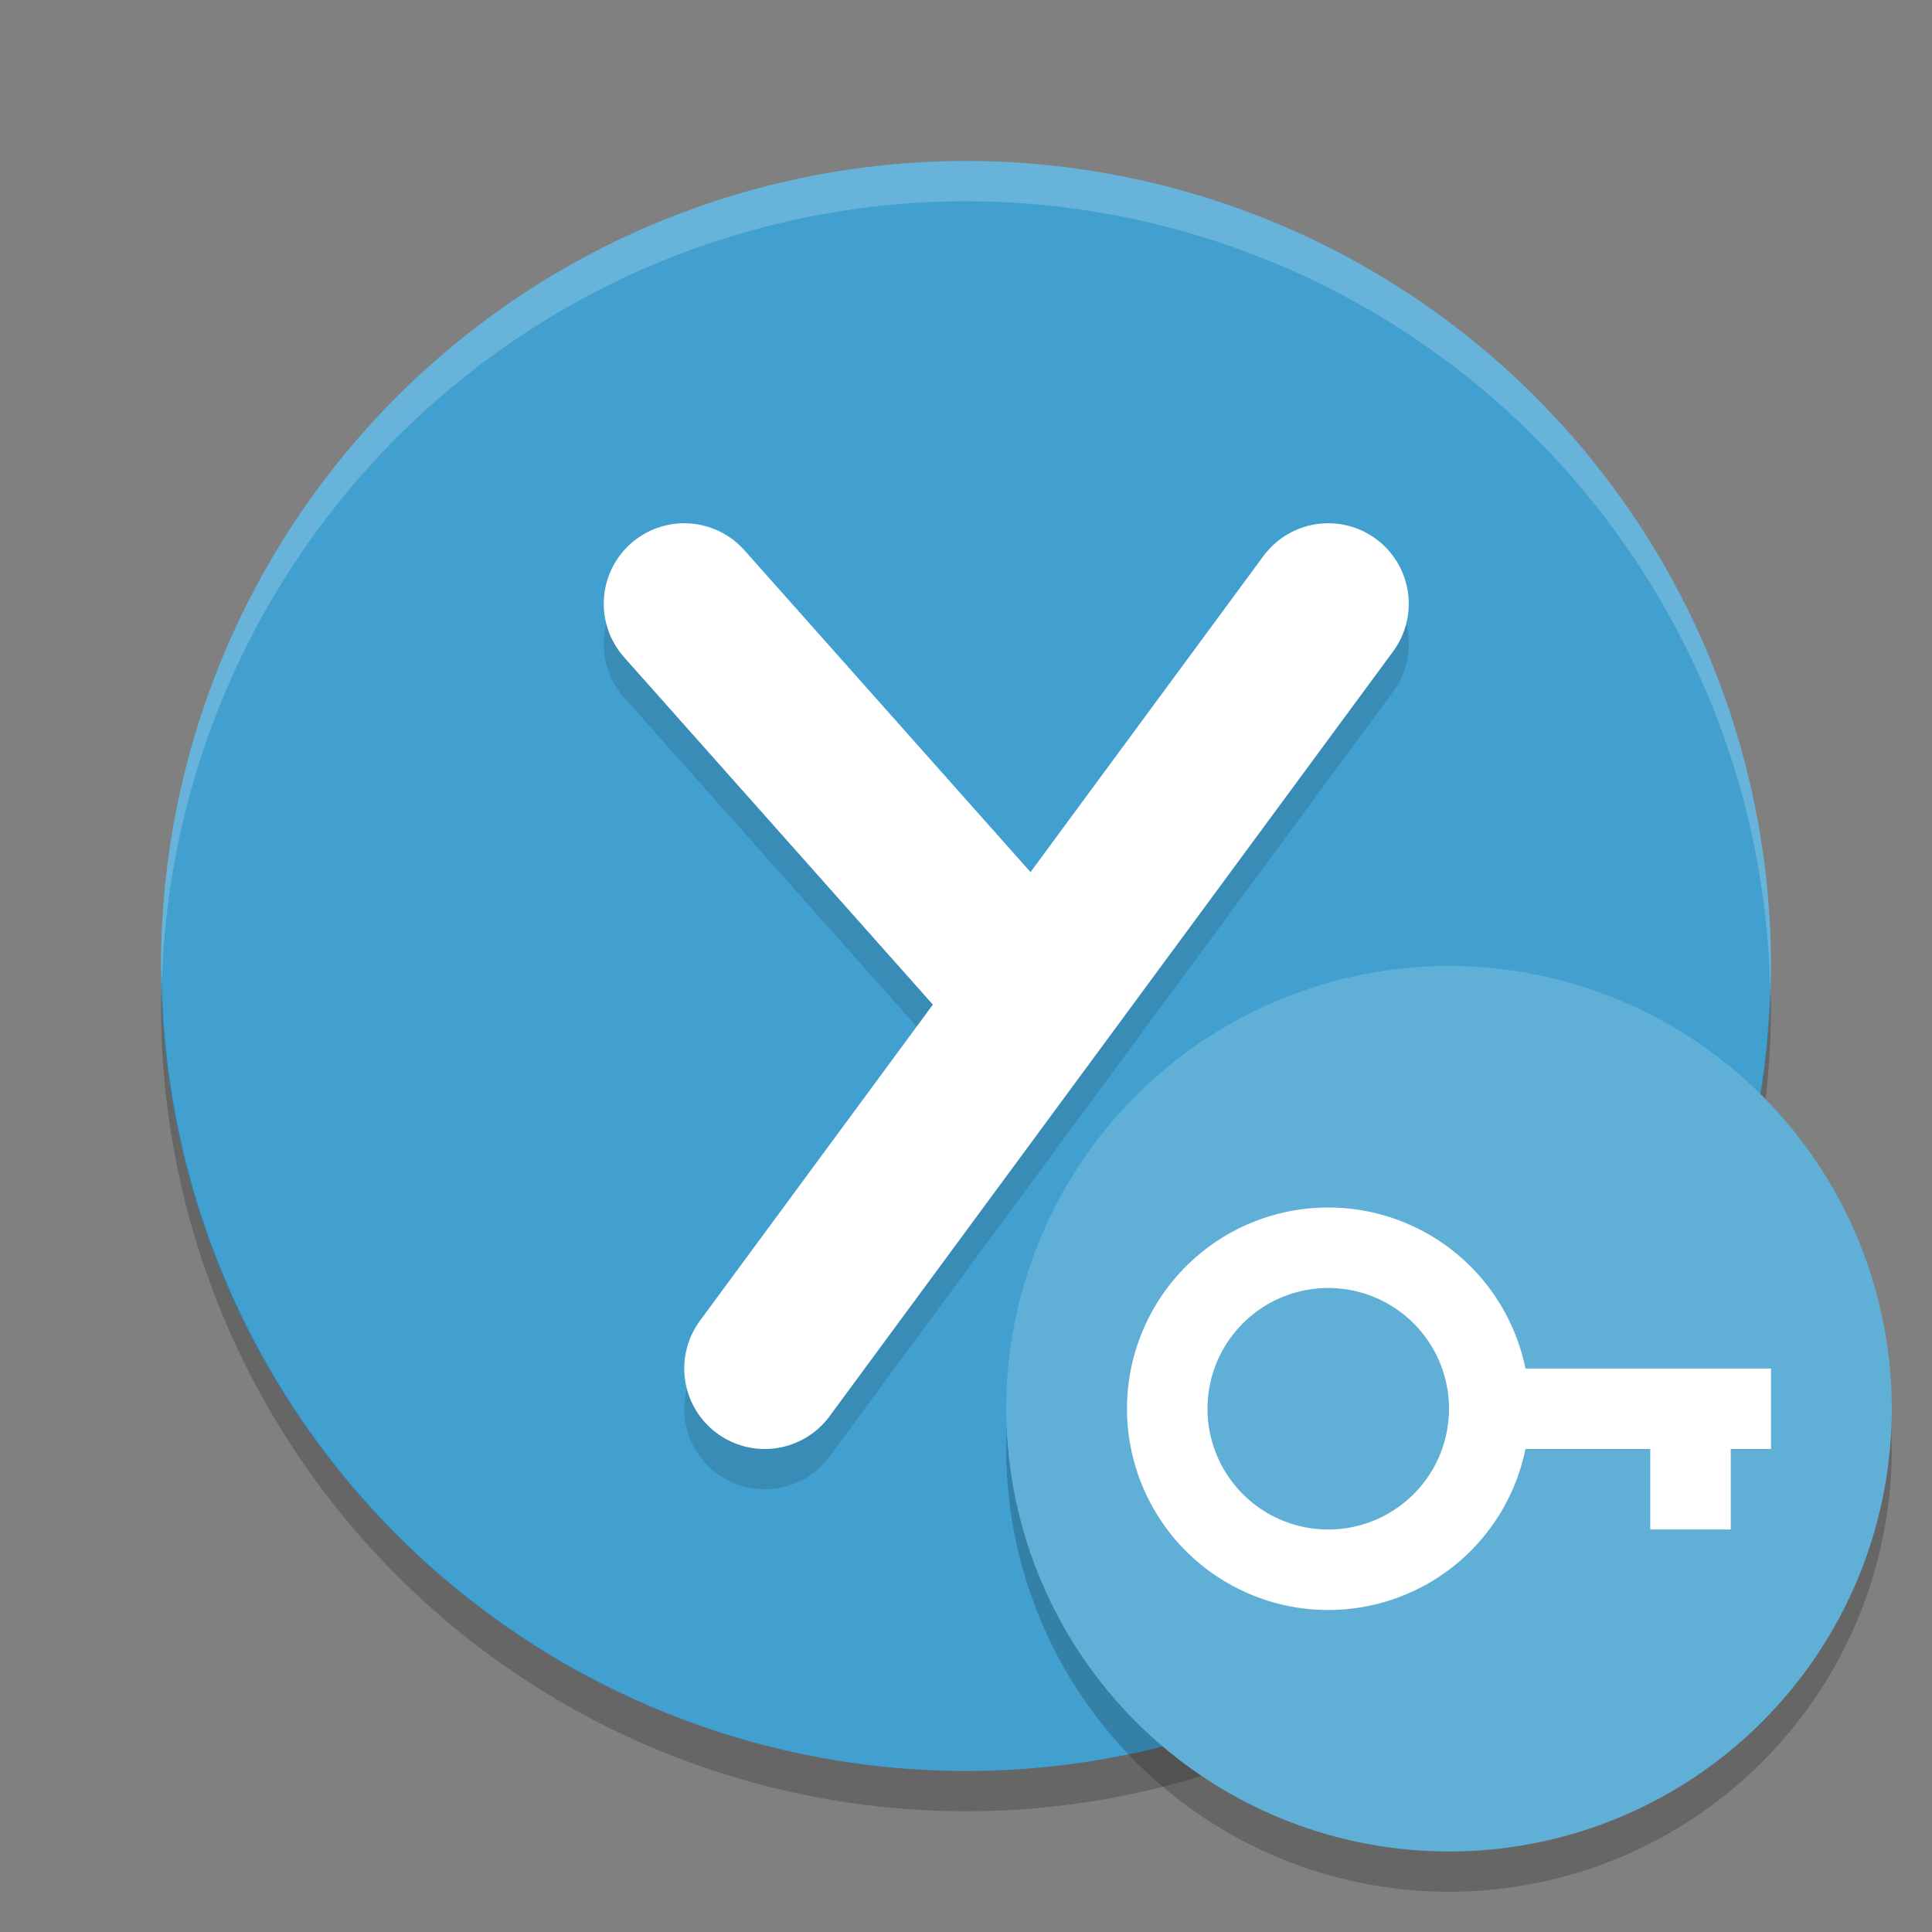 <?xml version="1.0" encoding="UTF-8" standalone="no"?>
<svg
   xmlns:dc="http://purl.org/dc/elements/1.1/"
   xmlns:cc="http://creativecommons.org/ns#"
   xmlns:rdf="http://www.w3.org/1999/02/22-rdf-syntax-ns#"
   xmlns:svg="http://www.w3.org/2000/svg"
   xmlns="http://www.w3.org/2000/svg"
   xmlns:sodipodi="http://sodipodi.sourceforge.net/DTD/sodipodi-0.dtd"
   xmlns:inkscape="http://www.inkscape.org/namespaces/inkscape"
   width="48"
   height="48"
   version="1.1"
   id="svg28"
   sodipodi:docname="yubioath.svg"
   inkscape:version="0.92.5 (2060ec1f9f, 2020-04-08)">
  <rect width="100%" height="100%" fill="#808080" stroke="none"/>
  <defs
     id="defs32" />
  <sodipodi:namedview
     pagecolor="#ffffff"
     bordercolor="#5cadd6"
     borderopacity="1"
     objecttolerance="10"
     gridtolerance="10"
     guidetolerance="10"
     inkscape:pageopacity="0"
     inkscape:pageshadow="2"
     inkscape:window-width="783"
     inkscape:window-height="480"
     id="namedview30"
     showgrid="false"
     inkscape:zoom="3.4766083"
     inkscape:cx="35.746959"
     inkscape:cy="24.765236"
     inkscape:window-x="0"
     inkscape:window-y="28"
     inkscape:window-maximized="0"
     inkscape:current-layer="svg28" />
  <path
     style="fill:#41a0cf;fill-opacity:1"
     d="m24 4a20 20 0 0 0 -20 20 20 20 0 0 0 20 20 20 20 0 0 0 20 -20 20 20 0 0 0 -20 -20z"
     id="path2" />
  <path
     opacity=".2"
     d="m4.021 24.418a20 20 0 0 0 -0.021 0.582 20 20 0 0 0 20 20 20 20 0 0 0 20 -20 20 20 0 0 0 -0.021 -0.418 20 20 0 0 1 -19.979 19.418 20 20 0 0 1 -19.978 -19.582z"
     id="path4" />
  <path
     fill="#ffffff"
     opacity=".2"
     d="m24 4a20 20 0 0 0 -20 20 20 20 0 0 0 0.021 0.418 20 20 0 0 1 19.978 -19.418 20 20 0 0 1 19.979 19.582 20 20 0 0 0 0.021 -0.582 20 20 0 0 0 -20 -20z"
     id="path6" />
  <path
     style="opacity:.2;stroke-linejoin:round;stroke:#143d52;stroke-linecap:round;stroke-width:4;fill:none"
     d="m17 16 8 9"
     id="path8" />
  <path
     style="opacity:.2;stroke-linejoin:round;stroke:#143d52;stroke-linecap:round;stroke-width:4;fill:none"
     d="m19 35 14-19"
     id="path10" />
  <g
     transform="translate(0,1)"
     id="g16">
    <path
       style="stroke-linejoin:round;stroke:#ffffff;stroke-linecap:round;fill:none;stroke-width:4"
       d="m19 33 14-19"
       id="path12" />
    <path
       style="stroke-linejoin:round;stroke:#ffffff;stroke-linecap:round;fill:none;stroke-width:4"
       d="m17 14 8 9"
       id="path14" />
  </g>
  <circle
     style="opacity:.2"
     cx="36"
     cy="36"
     r="11"
     id="circle18" />
  <circle
     style="fill:#5fafd7;fill-opacity:1"
     cx="36"
     cy="35"
     r="11"
     id="circle20" />
  <path
     style="fill:#ffffff"
     d="m33 30a5 5 0 0 0 -5 5 5 5 0 0 0 5 5 5 5 0 0 0 5 -5 5 5 0 0 0 -5 -5zm0 2a3 3 0 0 1 3 3 3 3 0 0 1 -3 3 3 3 0 0 1 -3 -3 3 3 0 0 1 3 -3z"
     id="path22" />
  <rect
     style="fill:#ffffff"
     width="8"
     height="2"
     x="36"
     y="34"
     id="rect24" />
  <rect
     style="fill:#ffffff"
     width="2"
     height="2"
     x="41"
     y="36"
     id="rect26" />
</svg>
